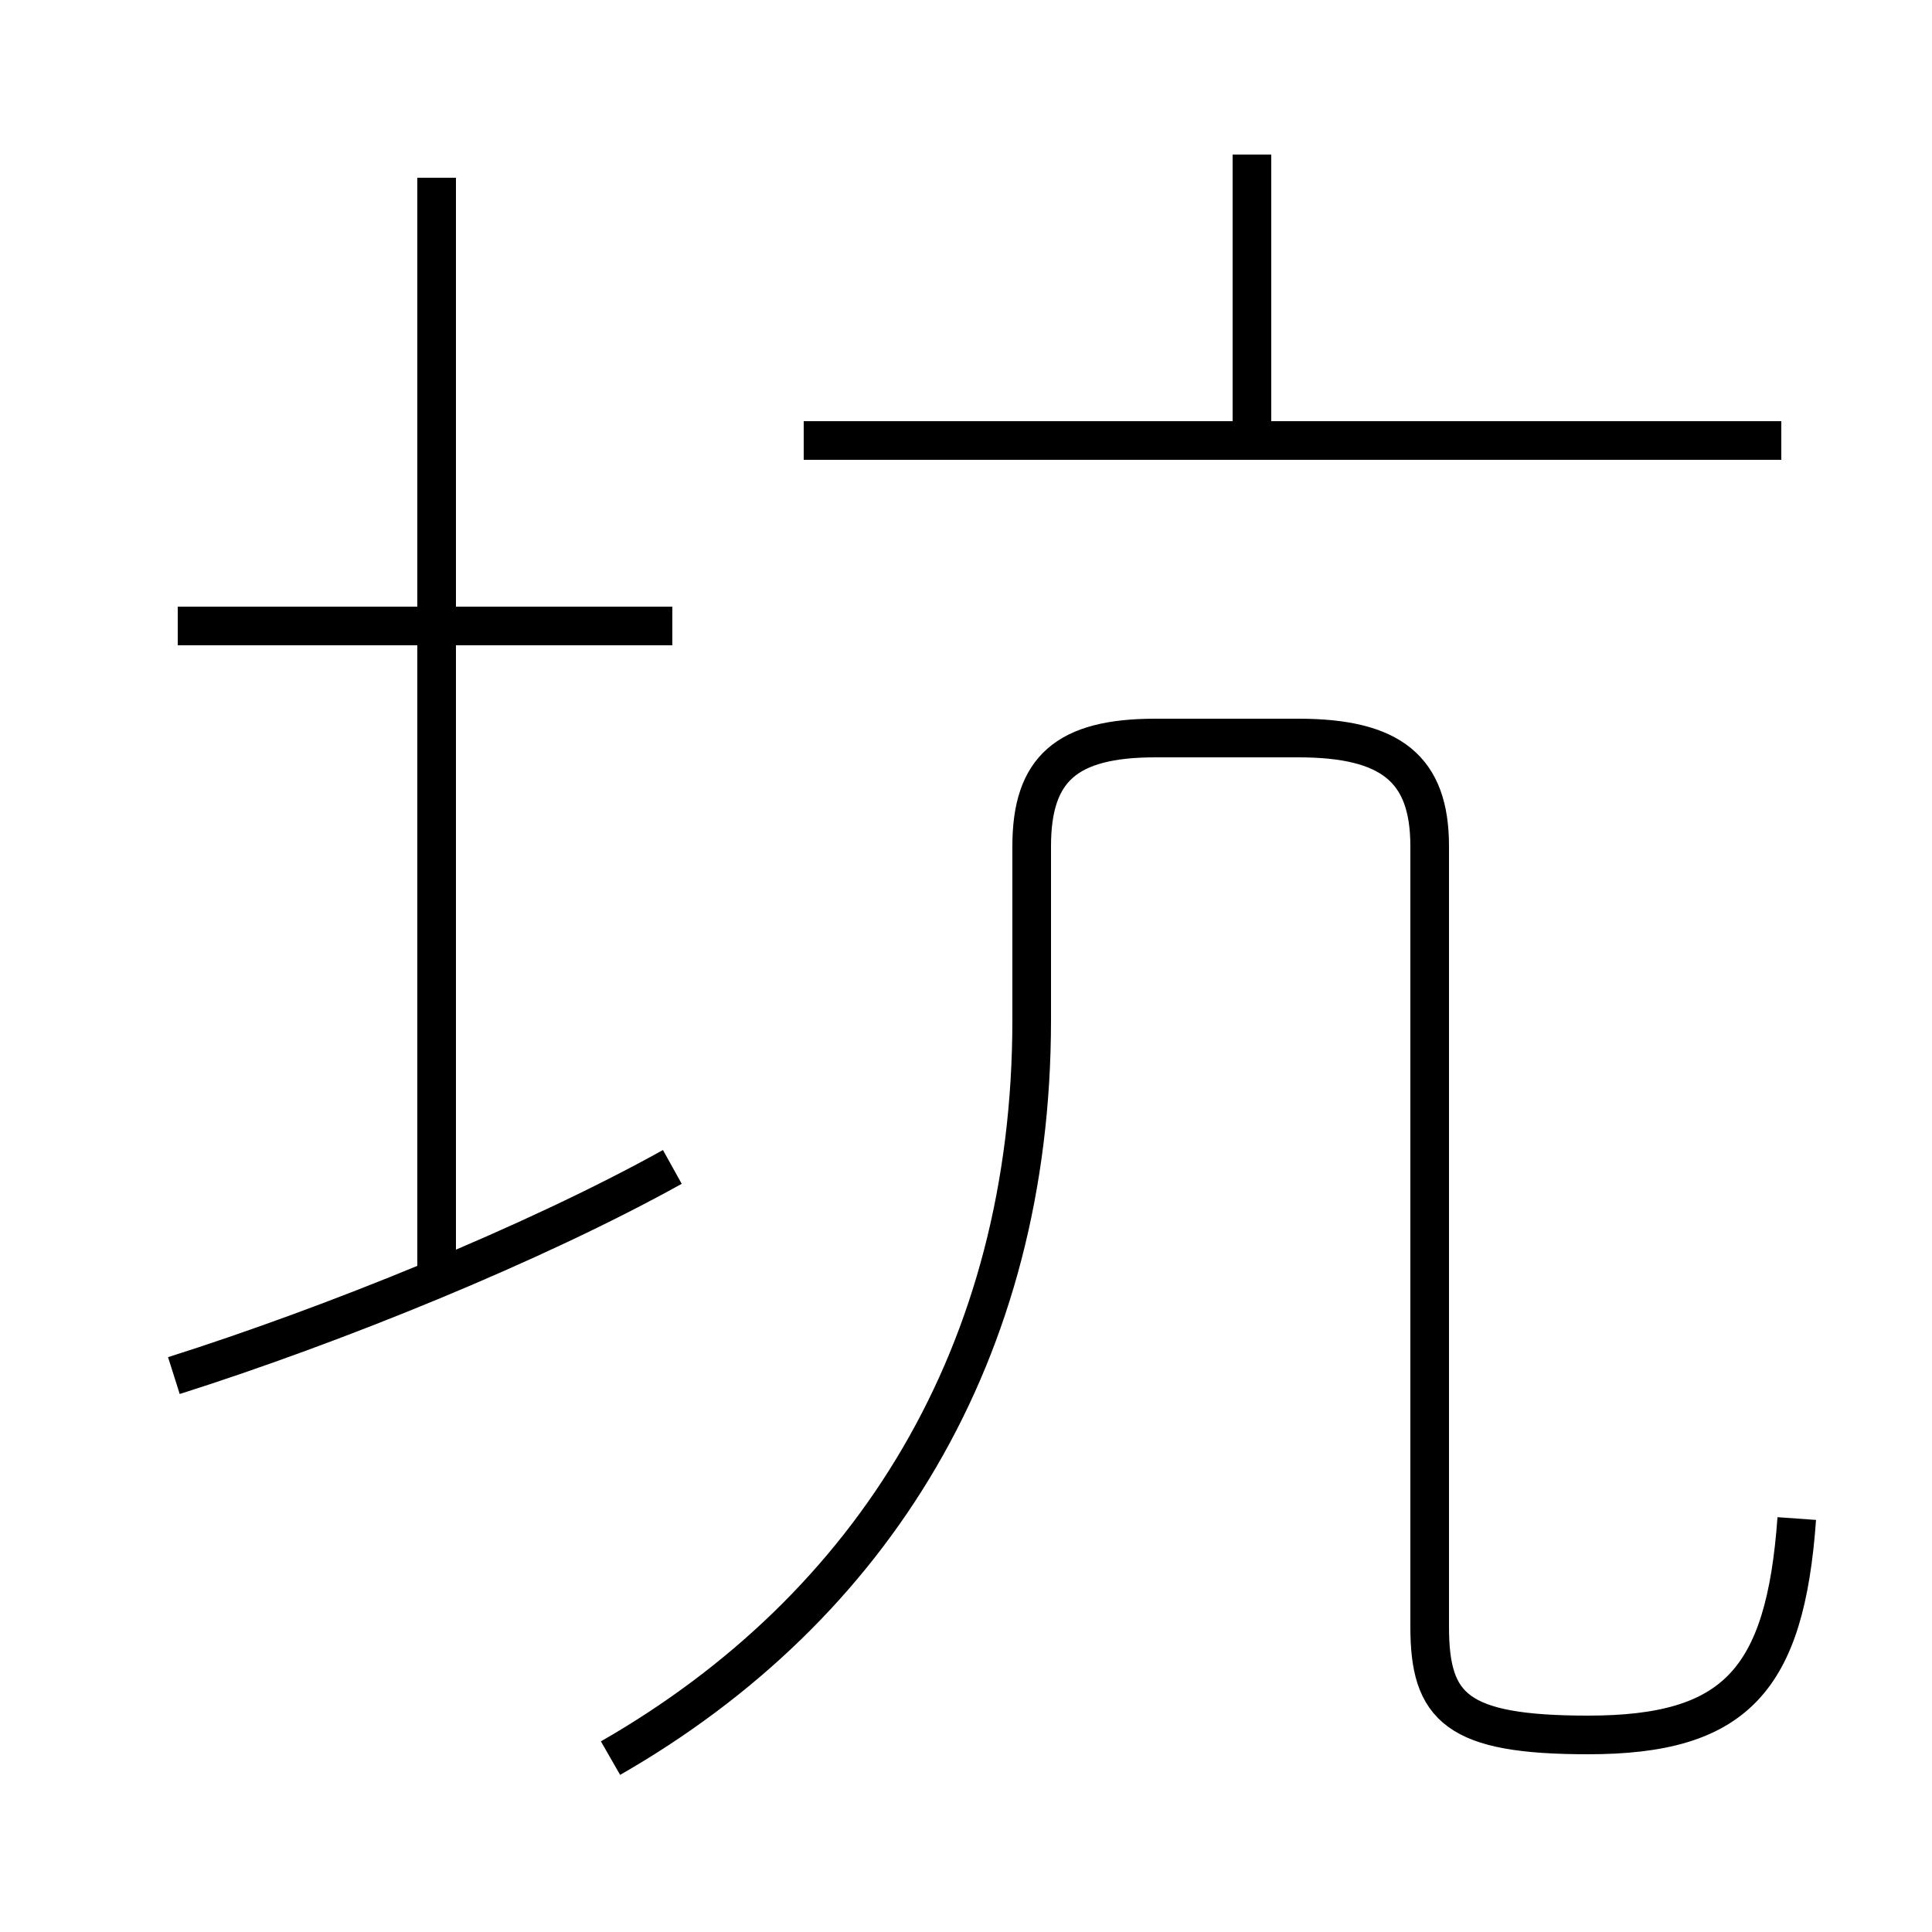 <?xml version='1.0' encoding='utf8'?>
<svg viewBox="0.0 -6.0 50.0 50.0" version="1.1" xmlns="http://www.w3.org/2000/svg">
<rect x="0.0" y="-6.0" width="50.0" height="50.0" fill="#808080" stroke="none"/>
<rect x="-1000" y="-1000" width="2000" height="2000" stroke="white" fill="white"/>
<g style="fill:white;stroke:#000000;  stroke-width:1">
<path d="M 15.8 1.5 C 22.6 -2.4 26.7 -9.0 26.7 -17.6 L 26.7 -22.1 C 26.7 -24.1 27.6 -24.9 29.9 -24.9 L 33.6 -24.9 C 36.0 -24.9 37.0 -24.1 37.0 -22.1 L 37.0 -1.9 C 37.0 0.2 37.7 0.9 41.1 0.9 C 44.9 0.9 46.2 -0.5 46.5 -4.7 M 4.5 -8.4 C 8.6 -9.7 13.8 -11.8 17.4 -13.8 M 11.3 -10.6 L 11.3 -39.4 M 17.4 -27.8 L 4.6 -27.8 M 46.1 -32.6 L 20.8 -32.6 M 32.4 -33.0 L 32.4 -40.0" transform="translate(0.0 38.0)" />
</g>
</svg>